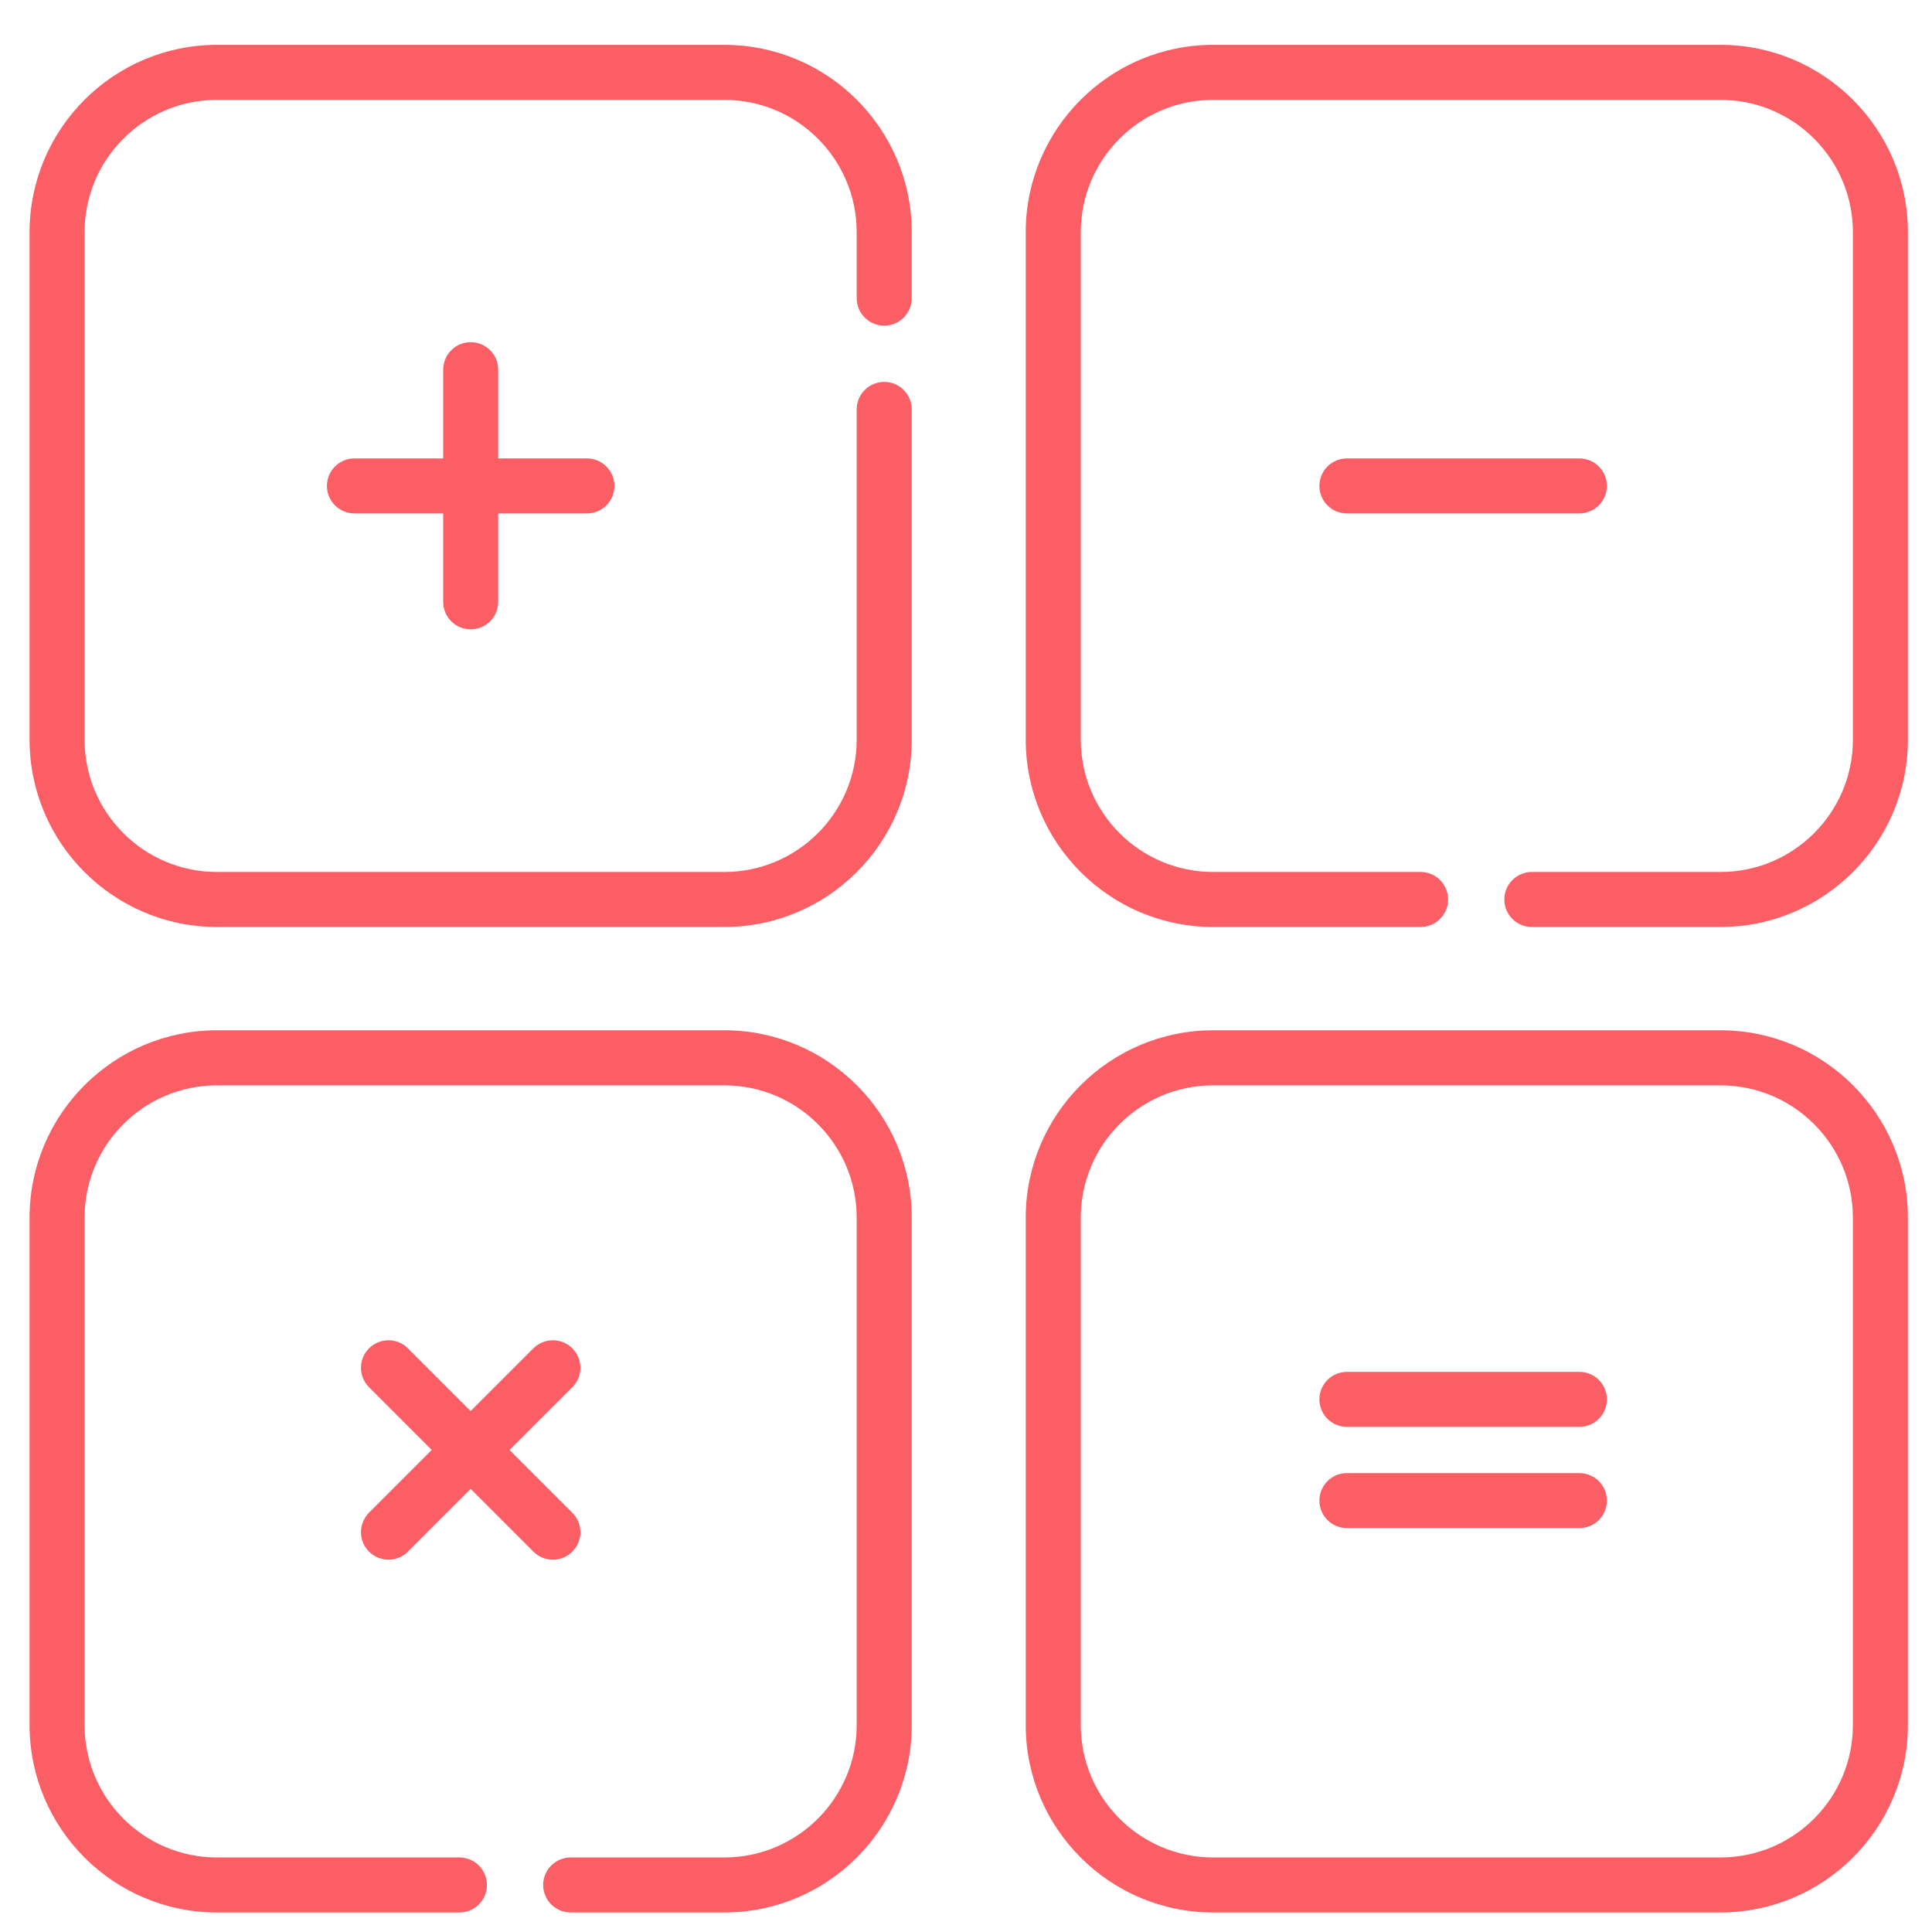 <svg xmlns="http://www.w3.org/2000/svg" width="36" height="36" fill="none" viewBox="0 0 36 36"><g clip-path="url(#clip0_0_648)"><path fill="#FB5F65" d="M16.476 6.068C16.612 6.068 16.743 6.014 16.839 5.918C16.935 5.822 16.989 5.691 16.989 5.555V4.326C16.989 2.402 15.423 0.836 13.498 0.836H4.042C2.117 0.836 0.551 2.402 0.551 4.326V13.783C0.551 15.708 2.117 17.273 4.042 17.273H13.498C15.423 17.273 16.989 15.707 16.989 13.783V7.629C16.989 7.493 16.935 7.362 16.839 7.266C16.743 7.17 16.612 7.116 16.476 7.116C16.34 7.116 16.21 7.17 16.114 7.266C16.017 7.362 15.963 7.493 15.963 7.629V13.783C15.963 15.142 14.857 16.248 13.498 16.248H4.042C2.682 16.248 1.576 15.142 1.576 13.783V4.326C1.576 2.967 2.682 1.861 4.042 1.861H13.498C14.858 1.861 15.963 2.967 15.963 4.326V5.555C15.963 5.691 16.017 5.822 16.114 5.918C16.21 6.014 16.34 6.068 16.476 6.068ZM32.06 0.836H22.604C20.679 0.836 19.113 2.402 19.113 4.326V13.783C19.113 15.708 20.679 17.273 22.604 17.273H26.471C26.607 17.273 26.737 17.22 26.833 17.123C26.929 17.027 26.983 16.897 26.983 16.761C26.983 16.625 26.929 16.494 26.833 16.398C26.737 16.302 26.607 16.248 26.471 16.248H22.604C21.244 16.248 20.139 15.142 20.139 13.783V4.326C20.139 2.967 21.244 1.861 22.604 1.861H32.06C33.42 1.861 34.526 2.967 34.526 4.326V13.783C34.526 15.142 33.42 16.248 32.06 16.248H28.544C28.408 16.248 28.278 16.302 28.181 16.398C28.085 16.494 28.031 16.625 28.031 16.761C28.031 16.897 28.085 17.027 28.181 17.123C28.278 17.22 28.408 17.273 28.544 17.273H32.06C33.985 17.273 35.551 15.707 35.551 13.783V4.326C35.551 2.402 33.985 0.836 32.06 0.836ZM13.498 19.198H4.042C2.117 19.198 0.551 20.764 0.551 22.689V32.145C0.551 34.07 2.117 35.636 4.042 35.636H8.56C8.696 35.636 8.827 35.582 8.923 35.486C9.019 35.39 9.073 35.26 9.073 35.123C9.073 34.988 9.019 34.857 8.923 34.761C8.827 34.665 8.696 34.611 8.56 34.611H4.042C2.682 34.611 1.576 33.505 1.576 32.145V22.689C1.576 21.33 2.682 20.224 4.042 20.224H13.498C14.858 20.224 15.963 21.33 15.963 22.689V32.145C15.963 33.505 14.857 34.611 13.498 34.611H10.634C10.498 34.611 10.367 34.665 10.271 34.761C10.175 34.857 10.121 34.988 10.121 35.123C10.121 35.26 10.175 35.39 10.271 35.486C10.367 35.582 10.498 35.636 10.634 35.636H13.498C15.423 35.636 16.989 34.07 16.989 32.145V22.689C16.989 20.764 15.423 19.198 13.498 19.198ZM32.06 19.198H22.604C20.679 19.198 19.113 20.764 19.113 22.689V32.145C19.113 34.07 20.679 35.636 22.604 35.636H32.06C33.985 35.636 35.551 34.07 35.551 32.145V22.689C35.551 20.764 33.985 19.198 32.06 19.198ZM34.526 32.145C34.526 33.505 33.42 34.611 32.06 34.611H22.604C21.244 34.611 20.139 33.505 20.139 32.145V22.689C20.139 21.33 21.244 20.224 22.604 20.224H32.06C33.42 20.224 34.526 21.33 34.526 22.689V32.145Z"/><path fill="#FB5F65" d="M10.936 8.542H9.283V6.889C9.283 6.753 9.229 6.622 9.133 6.526C9.037 6.43 8.906 6.376 8.77 6.376C8.634 6.376 8.504 6.43 8.408 6.526C8.312 6.622 8.258 6.753 8.258 6.889V8.542H6.605C6.469 8.542 6.338 8.596 6.242 8.692C6.146 8.788 6.092 8.919 6.092 9.055C6.092 9.191 6.146 9.321 6.242 9.417C6.338 9.513 6.469 9.567 6.605 9.567H8.258V11.22C8.259 11.355 8.314 11.484 8.41 11.579C8.506 11.674 8.636 11.727 8.77 11.727C8.905 11.727 9.035 11.674 9.131 11.579C9.227 11.484 9.282 11.355 9.283 11.22V9.567H10.936C11.072 9.567 11.203 9.513 11.299 9.417C11.395 9.321 11.449 9.191 11.449 9.055C11.449 8.919 11.395 8.788 11.299 8.692C11.203 8.596 11.072 8.542 10.936 8.542ZM29.429 8.542H25.098C24.962 8.542 24.831 8.596 24.735 8.692C24.639 8.788 24.585 8.919 24.585 9.055C24.585 9.191 24.639 9.321 24.735 9.417C24.831 9.513 24.962 9.567 25.098 9.567H29.429C29.565 9.567 29.696 9.513 29.792 9.417C29.888 9.321 29.942 9.191 29.942 9.055C29.942 8.919 29.888 8.788 29.792 8.692C29.696 8.596 29.565 8.542 29.429 8.542ZM9.495 27.018L10.664 25.849C10.761 25.753 10.815 25.623 10.815 25.487C10.815 25.351 10.761 25.221 10.664 25.124C10.568 25.028 10.438 24.974 10.302 24.974C10.166 24.974 10.036 25.028 9.939 25.124L8.77 26.293L7.601 25.124C7.505 25.028 7.375 24.974 7.239 24.974C7.103 24.974 6.973 25.028 6.876 25.124C6.78 25.221 6.726 25.351 6.726 25.487C6.726 25.623 6.78 25.753 6.876 25.849L8.045 27.018L6.876 28.187C6.805 28.259 6.756 28.35 6.736 28.45C6.716 28.549 6.727 28.652 6.765 28.746C6.804 28.84 6.87 28.92 6.954 28.976C7.038 29.032 7.138 29.062 7.239 29.062C7.306 29.063 7.373 29.049 7.435 29.024C7.497 28.998 7.554 28.96 7.601 28.912L8.77 27.743L9.939 28.912C9.987 28.96 10.043 28.998 10.106 29.024C10.168 29.049 10.235 29.063 10.302 29.062C10.369 29.063 10.436 29.049 10.498 29.024C10.56 28.998 10.617 28.96 10.664 28.912C10.761 28.816 10.815 28.686 10.815 28.55C10.815 28.414 10.761 28.284 10.664 28.187L9.495 27.018ZM29.429 25.563H25.098C24.962 25.563 24.831 25.617 24.735 25.713C24.639 25.809 24.585 25.939 24.585 26.075C24.585 26.211 24.639 26.342 24.735 26.438C24.831 26.534 24.962 26.588 25.098 26.588H29.429C29.565 26.588 29.696 26.534 29.792 26.438C29.888 26.342 29.942 26.211 29.942 26.075C29.942 25.939 29.888 25.809 29.792 25.713C29.696 25.617 29.565 25.563 29.429 25.563ZM29.429 27.449H25.098C24.962 27.449 24.831 27.503 24.735 27.599C24.639 27.695 24.585 27.825 24.585 27.961C24.585 28.097 24.639 28.228 24.735 28.324C24.831 28.42 24.962 28.474 25.098 28.474H29.429C29.565 28.474 29.696 28.42 29.792 28.324C29.888 28.228 29.942 28.097 29.942 27.961C29.942 27.825 29.888 27.695 29.792 27.599C29.696 27.503 29.565 27.449 29.429 27.449Z"/></g><defs><clipPath id="clip0_0_648"><rect width="35" height="35" fill="#fff" transform="translate(0.551 0.736)"/></clipPath></defs></svg>